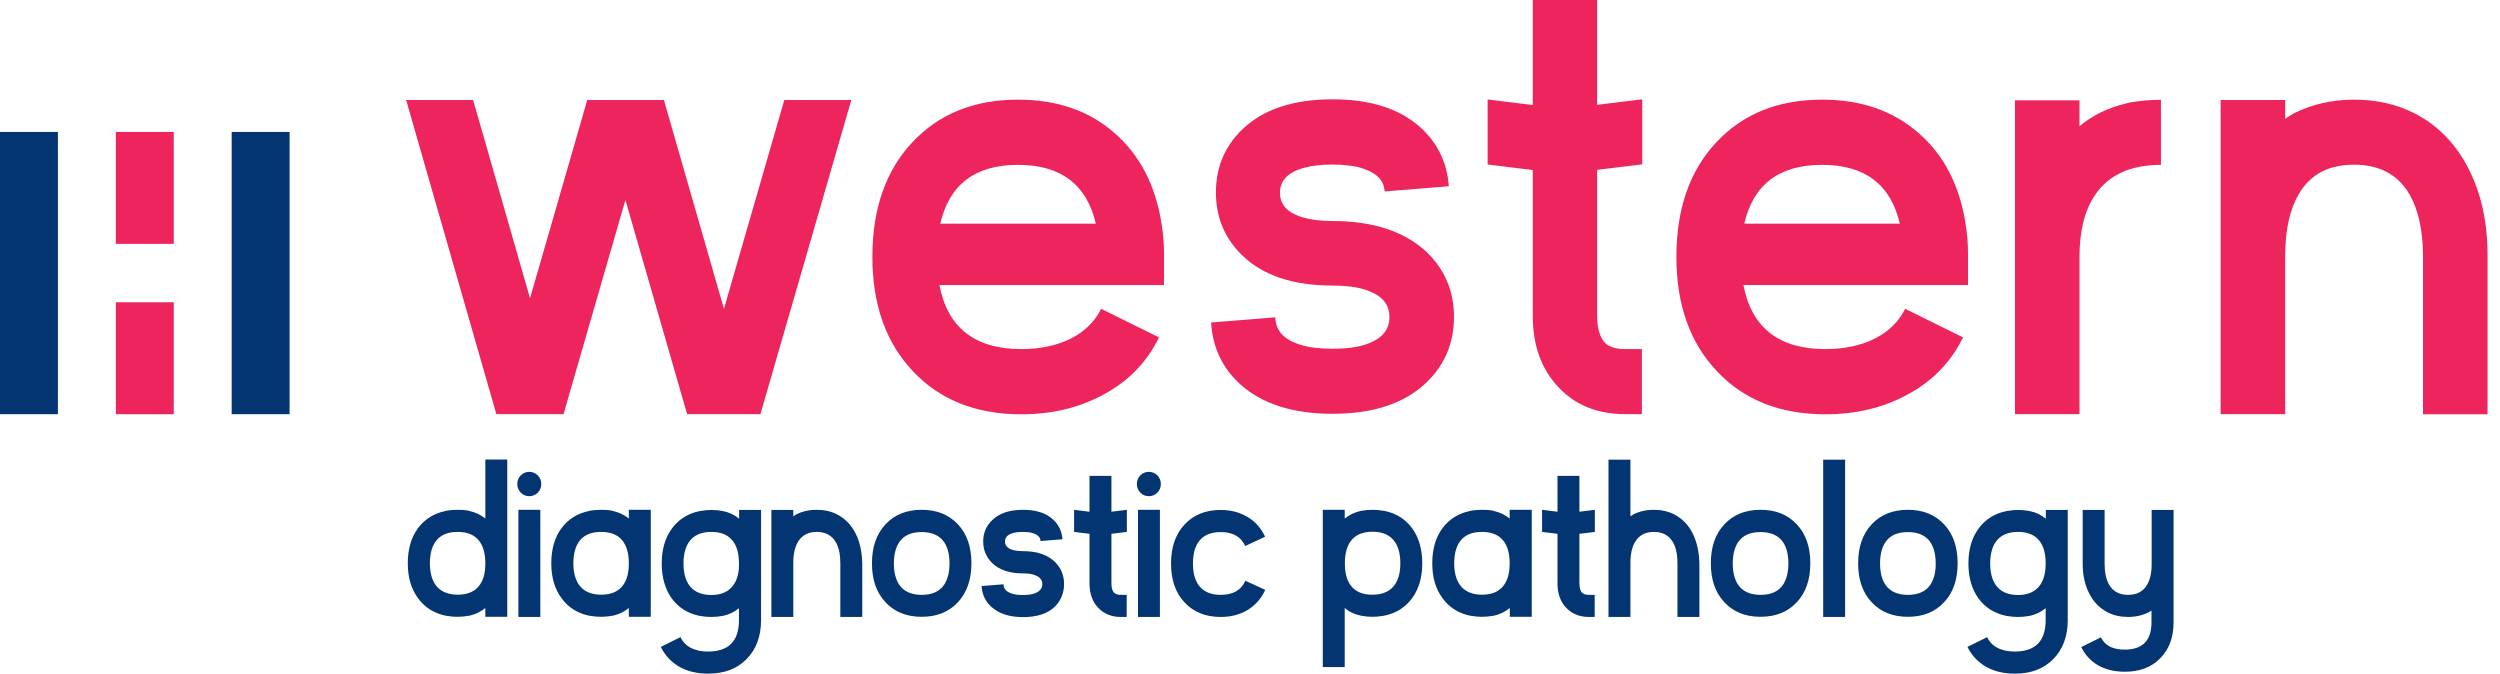 <svg width="334" height="90" viewBox="0 0 334 90" fill="none" xmlns="http://www.w3.org/2000/svg">
<path fill-rule="evenodd" clip-rule="evenodd" d="M7.738 17.623H0V55.335H7.738V17.623ZM64.841 61.412V69.287C64.247 68.773 63.525 68.452 62.697 68.26L62.549 68.217C62.103 68.131 61.614 68.11 61.126 68.11C60.638 68.11 60.171 68.153 59.704 68.217L59.555 68.26C57.984 68.581 56.753 69.351 55.84 70.57C54.927 71.812 54.481 73.374 54.481 75.257C54.481 77.118 54.927 78.68 55.84 79.9C56.732 81.141 57.942 81.911 59.513 82.254L59.683 82.275C60.15 82.361 60.617 82.404 61.126 82.404C61.636 82.404 62.103 82.361 62.57 82.275L62.74 82.254C63.547 82.061 64.247 81.719 64.841 81.227V82.404H67.771V61.391H64.841V61.412ZM64.841 75.278C64.841 76.455 64.608 77.397 64.141 78.081C63.525 79.001 62.527 79.451 61.148 79.451C59.767 79.451 58.748 78.98 58.133 78.06C57.666 77.354 57.432 76.412 57.432 75.257C57.432 74.08 57.666 73.138 58.133 72.432C58.748 71.512 59.746 71.063 61.148 71.063C62.527 71.063 63.525 71.512 64.141 72.432C64.608 73.138 64.841 74.08 64.841 75.257V75.278ZM72.187 68.11H69.257V82.425H72.187V68.11ZM71.847 65.82C71.55 66.12 71.168 66.291 70.722 66.291C70.276 66.291 69.894 66.141 69.576 65.82C69.279 65.499 69.109 65.114 69.109 64.665C69.109 64.215 69.257 63.83 69.576 63.509C69.894 63.188 70.276 63.038 70.722 63.038C71.168 63.038 71.529 63.21 71.847 63.509C72.145 63.83 72.314 64.215 72.314 64.665C72.314 65.114 72.166 65.499 71.847 65.82ZM84.012 68.131V69.287C83.418 68.773 82.696 68.452 81.868 68.26L81.719 68.217C81.273 68.131 80.785 68.11 80.297 68.11C79.809 68.11 79.342 68.153 78.874 68.217L78.726 68.26C77.155 68.581 75.924 69.351 75.011 70.57C74.098 71.812 73.652 73.374 73.652 75.257C73.652 77.118 74.098 78.68 75.011 79.9C75.902 81.141 77.112 81.911 78.683 82.254L78.853 82.275C79.32 82.361 79.787 82.404 80.297 82.404C80.806 82.404 81.273 82.361 81.741 82.275L81.91 82.254C82.717 82.061 83.418 81.719 84.012 81.227V82.404H86.942V68.11H84.012V68.131ZM84.012 75.278C84.012 76.455 83.779 77.397 83.312 78.081C82.696 79.001 81.698 79.451 80.318 79.451C78.938 79.451 77.919 78.98 77.303 78.06C76.836 77.354 76.603 76.412 76.603 75.257C76.603 74.08 76.836 73.138 77.303 72.432C77.919 71.512 78.917 71.063 80.318 71.063C81.698 71.063 82.696 71.512 83.312 72.432C83.779 73.138 84.012 74.08 84.012 75.257V75.278ZM98.746 68.131H101.676V82.853C101.676 85.014 101.018 86.769 99.744 88.053C98.47 89.358 96.75 90 94.606 90C93.141 90 91.846 89.7 90.763 89.08C89.681 88.459 88.853 87.582 88.279 86.426L90.912 85.121C91.252 85.849 91.804 86.362 92.568 86.683C93.141 86.919 93.82 87.047 94.585 87.047C97.345 87.047 98.725 85.656 98.725 82.853V81.248C98.151 81.74 97.451 82.083 96.623 82.275L96.453 82.297C96.007 82.382 95.519 82.425 95.031 82.425C94.542 82.425 94.054 82.382 93.587 82.297L93.438 82.275C91.867 81.954 90.636 81.162 89.744 79.943C88.853 78.702 88.407 77.14 88.407 75.278C88.407 73.416 88.853 71.854 89.766 70.613C90.678 69.372 91.91 68.602 93.481 68.281L93.629 68.26C94.097 68.174 94.564 68.131 95.052 68.131C95.54 68.131 96.028 68.174 96.474 68.26L96.602 68.281C97.43 68.452 98.151 68.794 98.746 69.308V68.131ZM95.031 79.493C96.411 79.493 97.408 79.023 98.024 78.103C98.512 77.397 98.746 76.476 98.725 75.299V75.235C98.725 74.058 98.491 73.138 98.024 72.432C97.408 71.512 96.411 71.063 95.031 71.063C93.629 71.063 92.632 71.533 92.016 72.454C91.549 73.16 91.315 74.101 91.315 75.278C91.315 76.455 91.549 77.397 92.016 78.103C92.632 79.023 93.651 79.493 95.031 79.493ZM114.286 71.234C113.713 70.1 112.885 69.265 111.845 68.73C111.017 68.302 110.104 68.11 109.106 68.11C108.087 68.11 107.174 68.324 106.367 68.73L105.985 68.987V68.131H103.056V82.425H105.985V75.171C105.985 74.016 106.198 73.096 106.601 72.411C107.132 71.512 107.96 71.063 109.127 71.063C110.295 71.063 111.144 71.533 111.675 72.454C112.078 73.16 112.269 74.101 112.269 75.278V82.425H115.199V75.278C115.157 73.716 114.881 72.368 114.286 71.234ZM127.98 70.057C129.19 71.341 129.784 73.074 129.784 75.257C129.784 77.439 129.169 79.172 127.98 80.456C126.77 81.762 125.156 82.404 123.139 82.404C121.122 82.404 119.509 81.762 118.299 80.456C117.089 79.172 116.494 77.439 116.494 75.257C116.494 73.096 117.089 71.341 118.299 70.057C119.509 68.752 121.122 68.11 123.139 68.11C125.156 68.11 126.77 68.752 127.98 70.057ZM123.139 79.472C124.54 79.472 125.538 79.023 126.154 78.103C126.621 77.375 126.854 76.434 126.854 75.278C126.854 74.101 126.621 73.16 126.154 72.454C125.538 71.533 124.519 71.084 123.139 71.084C121.738 71.084 120.74 71.533 120.125 72.454C119.657 73.16 119.424 74.101 119.424 75.278C119.424 76.455 119.657 77.397 120.125 78.103C120.74 79.023 121.759 79.472 123.139 79.472ZM142.161 78.017C142.161 76.862 141.758 75.877 140.93 75.064C139.932 74.101 138.51 73.63 136.642 73.63C136.366 73.63 136.111 73.609 135.898 73.588C135.601 73.545 135.346 73.502 135.134 73.416C134.561 73.203 134.264 72.839 134.264 72.347C134.264 71.854 134.561 71.491 135.134 71.277C135.346 71.191 135.601 71.148 135.898 71.105C136.132 71.084 136.387 71.063 136.642 71.063C136.896 71.063 137.151 71.084 137.385 71.105C137.682 71.127 137.915 71.191 138.128 71.277C138.701 71.491 138.998 71.812 139.019 72.282L141.949 72.047C141.864 70.977 141.439 70.078 140.654 69.372C139.699 68.516 138.382 68.11 136.663 68.11C134.858 68.11 133.478 68.581 132.544 69.501C131.759 70.271 131.355 71.212 131.355 72.347C131.355 73.481 131.759 74.422 132.544 75.214C133.499 76.134 134.858 76.605 136.663 76.605C136.96 76.605 137.215 76.626 137.469 76.647C137.788 76.69 138.085 76.754 138.319 76.862C138.934 77.097 139.253 77.482 139.253 78.038C139.253 78.595 138.934 79.001 138.319 79.237C138.085 79.344 137.788 79.408 137.469 79.451C137.215 79.472 136.939 79.493 136.663 79.493C136.366 79.493 136.111 79.472 135.856 79.451L135.856 79.451C135.538 79.408 135.24 79.344 135.007 79.237C134.391 79.001 134.073 78.616 134.073 78.06L131.143 78.295C131.207 79.429 131.652 80.371 132.48 81.098C133.478 81.997 134.879 82.446 136.684 82.446C138.552 82.446 139.996 81.976 140.972 81.013C141.758 80.178 142.161 79.194 142.161 78.017ZM148.87 79.215C149.061 79.386 149.358 79.472 149.762 79.472H150.526V82.425H149.762C148.488 82.425 147.469 81.997 146.705 81.184C145.94 80.371 145.558 79.279 145.558 77.953V76.84V71.319L143.499 71.063V68.11L145.558 68.367V63.573H148.488V68.367L150.547 68.11V71.063L148.488 71.319V76.84V77.953C148.488 78.552 148.615 78.98 148.87 79.215ZM153.498 66.291C153.944 66.291 154.326 66.12 154.623 65.82C154.942 65.499 155.09 65.114 155.09 64.665C155.09 64.215 154.921 63.83 154.623 63.509C154.305 63.21 153.944 63.038 153.498 63.038C153.052 63.038 152.67 63.188 152.352 63.509C152.033 63.83 151.885 64.215 151.885 64.665C151.885 65.114 152.055 65.499 152.352 65.82C152.67 66.141 153.052 66.291 153.498 66.291ZM152.033 82.425V68.11H154.963V82.425H152.033ZM169.039 78.809L166.385 77.589C165.812 78.852 164.729 79.472 163.094 79.472C161.714 79.472 160.716 79.023 160.08 78.103C159.612 77.397 159.379 76.455 159.379 75.278C159.379 74.101 159.612 73.16 160.08 72.454C160.716 71.533 161.714 71.084 163.094 71.084C164.708 71.084 165.79 71.705 166.364 72.946L169.017 71.705C168.487 70.57 167.722 69.693 166.682 69.073C165.642 68.452 164.453 68.131 163.094 68.131C161.077 68.131 159.464 68.773 158.254 70.078C157.044 71.362 156.449 73.117 156.449 75.278C156.449 77.461 157.044 79.194 158.254 80.478C159.464 81.783 161.077 82.425 163.094 82.425C164.474 82.425 165.663 82.104 166.703 81.484C167.722 80.842 168.508 79.964 169.039 78.809ZM188.655 79.921C187.742 81.162 186.511 81.933 184.94 82.254L184.791 82.275C184.324 82.361 183.857 82.404 183.369 82.404C182.881 82.404 182.392 82.361 181.947 82.275L181.819 82.254C180.97 82.083 180.248 81.74 179.654 81.227V89.123H176.724V68.11H179.654V69.287C180.248 68.794 180.949 68.452 181.777 68.26L181.925 68.238C182.392 68.153 182.881 68.11 183.369 68.11C183.857 68.11 184.346 68.153 184.813 68.238L184.982 68.26C186.553 68.581 187.785 69.372 188.676 70.592C189.568 71.833 190.014 73.395 190.014 75.257C190.014 77.118 189.568 78.68 188.655 79.921ZM179.675 75.299C179.675 76.476 179.908 77.418 180.375 78.103C180.991 79.001 181.989 79.472 183.369 79.451C184.77 79.451 185.768 78.98 186.384 78.06C186.851 77.375 187.084 76.434 187.084 75.257C187.084 74.08 186.851 73.138 186.384 72.432C185.768 71.512 184.749 71.041 183.369 71.041C181.989 71.041 180.991 71.491 180.375 72.411C179.908 73.117 179.675 74.058 179.675 75.235V75.299ZM201.69 68.131V69.287C201.096 68.773 200.374 68.452 199.546 68.26L199.419 68.217C198.973 68.131 198.485 68.11 197.996 68.11C197.508 68.11 197.041 68.153 196.574 68.217L196.425 68.26C194.854 68.581 193.623 69.351 192.71 70.57C191.797 71.812 191.351 73.374 191.351 75.257C191.351 77.118 191.797 78.68 192.71 79.9C193.602 81.141 194.812 81.911 196.383 82.254L196.553 82.275C197.02 82.361 197.487 82.404 197.996 82.404C198.506 82.404 198.973 82.361 199.44 82.275L199.61 82.254C200.417 82.061 201.117 81.719 201.712 81.227V82.404H204.641V68.11H201.69V68.131ZM201.69 75.278C201.69 76.455 201.457 77.397 200.99 78.081C200.374 79.001 199.376 79.451 197.996 79.451C196.616 79.451 195.597 78.98 194.982 78.06C194.515 77.354 194.281 76.412 194.281 75.257C194.281 74.08 194.515 73.138 194.982 72.432C195.597 71.512 196.595 71.063 197.996 71.063C199.376 71.063 200.374 71.512 200.99 72.432C201.457 73.138 201.69 74.08 201.69 75.257V75.278ZM211.393 79.215C211.584 79.386 211.881 79.472 212.284 79.472H213.049V82.425H212.284C211.01 82.425 209.991 81.997 209.227 81.184C208.463 80.371 208.081 79.279 208.081 77.953V76.84V71.319L206.021 71.063V68.11L208.081 68.367V63.573H211.01V68.367L213.07 68.11V71.063L211.01 71.319V76.84V77.953C211.01 78.552 211.138 78.98 211.393 79.215ZM226.126 71.234C225.553 70.1 224.725 69.265 223.685 68.73C222.857 68.302 221.944 68.11 220.946 68.11C219.927 68.11 219.014 68.324 218.207 68.73L217.825 68.987V61.412H214.895V82.425H217.825V75.171C217.825 74.016 218.038 73.096 218.441 72.411C218.972 71.512 219.8 71.063 220.967 71.063C222.135 71.063 222.984 71.533 223.515 72.454C223.918 73.16 224.109 74.101 224.109 75.278V82.425H227.039V75.278C226.997 73.716 226.699 72.368 226.126 71.234ZM240.053 70.057C241.263 71.341 241.858 73.074 241.858 75.257C241.858 77.439 241.263 79.172 240.053 80.456C238.843 81.762 237.23 82.404 235.213 82.404C233.196 82.404 231.582 81.762 230.372 80.456C229.162 79.172 228.568 77.439 228.568 75.257C228.568 73.096 229.162 71.341 230.372 70.057C231.582 68.752 233.196 68.11 235.213 68.11C237.23 68.11 238.843 68.752 240.053 70.057ZM235.213 79.472C236.614 79.472 237.612 79.023 238.227 78.103C238.694 77.375 238.928 76.434 238.928 75.278C238.928 74.101 238.694 73.16 238.227 72.454C237.612 71.533 236.593 71.084 235.213 71.084C233.812 71.084 232.814 71.533 232.198 72.454C231.731 73.16 231.497 74.101 231.497 75.278C231.497 76.455 231.731 77.397 232.198 78.103C232.814 79.023 233.833 79.472 235.213 79.472ZM246.507 61.412H243.577V82.425H246.507V61.412ZM259.733 70.057C260.944 71.341 261.538 73.074 261.538 75.257C261.538 77.439 260.944 79.172 259.733 80.456C258.523 81.762 256.91 82.404 254.893 82.404C252.876 82.404 251.263 81.762 250.053 80.456C248.842 79.172 248.248 77.439 248.248 75.257C248.248 73.096 248.842 71.341 250.053 70.057C251.263 68.752 252.876 68.11 254.893 68.11C256.91 68.11 258.523 68.752 259.733 70.057ZM254.893 79.472C256.294 79.472 257.292 79.023 257.908 78.103C258.375 77.375 258.629 76.434 258.608 75.278C258.608 74.101 258.375 73.16 257.908 72.454C257.292 71.533 256.273 71.084 254.893 71.084C253.492 71.084 252.494 71.533 251.878 72.454C251.411 73.16 251.178 74.101 251.178 75.278C251.178 76.455 251.411 77.397 251.878 78.103C252.494 79.023 253.513 79.472 254.893 79.472ZM276.25 68.131H273.321V69.308C272.726 68.794 272.004 68.452 271.176 68.281L271.049 68.26C270.603 68.174 270.115 68.131 269.627 68.131C269.138 68.131 268.671 68.174 268.204 68.26L268.056 68.281C266.485 68.602 265.253 69.372 264.34 70.613C263.427 71.854 262.982 73.416 262.982 75.278C262.982 77.14 263.427 78.702 264.319 79.943C265.211 81.162 266.442 81.954 268.013 82.275L268.162 82.297C268.629 82.382 269.117 82.425 269.605 82.425C270.094 82.425 270.582 82.382 271.028 82.297L271.198 82.275C272.026 82.083 272.726 81.74 273.299 81.248V82.853C273.299 85.656 271.919 87.047 269.16 87.047C268.395 87.047 267.716 86.919 267.143 86.683C266.378 86.362 265.826 85.849 265.487 85.121L262.854 86.426C263.427 87.582 264.255 88.459 265.338 89.08C266.421 89.7 267.716 90 269.181 90C271.325 90 273.045 89.358 274.318 88.053C275.592 86.769 276.25 85.014 276.25 82.853V68.131ZM272.599 78.103C271.983 79.023 270.985 79.493 269.605 79.493C268.225 79.493 267.206 79.023 266.591 78.103C266.124 77.397 265.89 76.455 265.89 75.278C265.89 74.101 266.124 73.16 266.591 72.454C267.206 71.533 268.204 71.063 269.605 71.063C270.985 71.063 271.983 71.512 272.599 72.432C273.066 73.138 273.299 74.058 273.299 75.235V75.299C273.299 76.476 273.066 77.397 272.599 78.103ZM287.46 68.131H290.39V83.153C290.39 85.143 289.795 86.747 288.606 87.946C287.439 89.144 285.868 89.743 283.872 89.743C282.534 89.743 281.346 89.465 280.348 88.909C279.329 88.331 278.586 87.518 278.055 86.448L280.687 85.143C280.985 85.763 281.452 86.213 282.11 86.491C282.598 86.683 283.193 86.79 283.851 86.79C286.25 86.79 287.439 85.57 287.439 83.153V81.569C287.311 81.655 287.184 81.74 287.056 81.805C286.25 82.211 285.316 82.425 284.318 82.425C283.32 82.425 282.407 82.232 281.579 81.805C280.539 81.269 279.711 80.456 279.138 79.322C278.543 78.188 278.246 76.84 278.246 75.278V68.131H281.176V75.278C281.176 76.455 281.367 77.397 281.77 78.103C282.301 79.023 283.15 79.472 284.318 79.472C285.485 79.472 286.313 79.023 286.844 78.145C287.248 77.461 287.46 76.541 287.46 75.385V68.131ZM30.951 17.623H38.689V55.335H30.951V17.623Z" fill="#033572"/>
<path fill-rule="evenodd" clip-rule="evenodd" d="M204.776 0H213.375V14.005L219.402 13.268V21.957L213.375 22.694V38.91V42.172C213.375 43.936 213.773 45.187 214.527 45.902C215.103 46.393 215.967 46.639 217.12 46.639H219.358V55.328H217.12C213.419 55.328 210.427 54.121 208.167 51.687C205.906 49.275 204.776 46.103 204.776 42.194V38.933V22.716L198.748 21.979V13.29L204.776 14.027V0ZM178.005 29.529C177.207 29.529 176.476 29.484 175.789 29.395C174.903 29.283 174.171 29.105 173.551 28.881C171.844 28.256 171.002 27.206 171.002 25.754C171.002 24.302 171.844 23.252 173.551 22.627C174.171 22.404 174.925 22.225 175.789 22.113C176.476 22.024 177.207 21.979 178.005 21.979C178.759 21.979 179.49 22.024 180.177 22.113C181.019 22.203 181.75 22.359 182.393 22.627C184.055 23.23 184.919 24.213 184.986 25.575L193.562 24.883C193.341 21.711 192.055 19.098 189.751 16.998C186.98 14.519 183.08 13.268 178.027 13.268C172.731 13.268 168.697 14.63 165.927 17.333C163.6 19.589 162.448 22.381 162.448 25.709C162.448 29.015 163.6 31.807 165.927 34.086C168.697 36.788 172.731 38.151 178.027 38.151C178.869 38.151 179.667 38.196 180.399 38.285C181.351 38.397 182.194 38.597 182.903 38.888C184.72 39.58 185.629 40.719 185.629 42.35C185.629 43.981 184.72 45.142 182.903 45.857C182.194 46.147 181.351 46.348 180.399 46.46C179.667 46.549 178.869 46.594 178.027 46.594C177.185 46.594 176.387 46.549 175.656 46.46C174.703 46.348 173.861 46.147 173.152 45.857C171.335 45.164 170.426 44.025 170.382 42.395L161.805 43.087C162.005 46.415 163.312 49.185 165.706 51.352C168.631 53.965 172.731 55.283 178.027 55.283C183.523 55.283 187.712 53.876 190.637 51.039C193.03 48.694 194.249 45.812 194.249 42.35C194.249 38.933 193.053 36.051 190.637 33.706C187.69 30.936 183.501 29.529 178.005 29.529ZM136.032 13.312C141.195 13.312 145.495 14.787 148.885 17.758C152.276 20.706 154.381 24.749 155.179 29.864C155.401 31.182 155.512 32.522 155.512 33.929V34.309V38.084H125.505C126.591 43.78 130.248 46.639 136.453 46.639C138.979 46.639 141.173 46.17 143.079 45.231C144.941 44.271 146.292 42.931 147.112 41.256L154.847 45.075C153.273 48.292 150.88 50.816 147.622 52.603C144.364 54.434 140.641 55.35 136.453 55.35C130.403 55.35 125.572 53.429 121.982 49.609C118.369 45.812 116.552 40.719 116.552 34.331C116.552 27.943 118.303 22.85 121.849 19.053C125.394 15.233 130.115 13.312 136.032 13.312ZM136.01 22.024C130.292 22.024 126.835 24.637 125.616 29.886H146.403C145.184 24.637 141.727 22.024 136.01 22.024ZM88.695 13.357L96.718 41.256L104.784 13.357H113.738L101.593 55.328H91.798L83.554 26.715L75.288 55.328H66.312L54.257 13.357H63.21L70.811 39.848L78.457 13.357H88.695ZM256.301 17.758C252.91 14.787 248.611 13.312 243.447 13.312C237.53 13.312 232.81 15.233 229.264 19.053C225.718 22.85 223.968 27.943 223.968 34.331C223.968 40.719 225.785 45.812 229.397 49.609C232.987 53.429 237.818 55.35 243.868 55.35C248.057 55.35 251.78 54.434 255.038 52.603C258.295 50.816 260.689 48.292 262.262 45.075L254.528 41.256C253.708 42.931 252.356 44.271 250.495 45.231C248.589 46.17 246.395 46.639 243.868 46.639C237.663 46.639 234.007 43.78 232.921 38.084H262.927V34.309V33.929C262.927 32.522 262.816 31.182 262.595 29.864C261.797 24.749 259.714 20.706 256.301 17.758ZM233.032 29.886C234.25 24.637 237.708 22.024 243.425 22.024C249.143 22.024 252.6 24.637 253.819 29.886H233.032ZM277.819 16.864C279.548 15.412 281.609 14.407 284.025 13.826L284.446 13.715C285.82 13.469 287.238 13.335 288.701 13.335V22.024C284.645 22.024 281.72 23.364 279.903 26.044C278.506 28.099 277.819 30.847 277.819 34.309V55.328H269.199V13.402H277.819V16.864ZM329.765 22.471C328.059 19.165 325.666 16.73 322.585 15.144C320.17 13.916 317.488 13.312 314.518 13.312C311.549 13.312 308.867 13.938 306.452 15.144C306.053 15.367 305.676 15.613 305.299 15.881V13.357H296.679V55.328H305.299V34.019C305.322 30.623 305.942 27.921 307.117 25.933C308.646 23.297 311.106 22.002 314.496 22.002C317.953 22.002 320.436 23.364 321.965 26.067C323.117 28.122 323.715 30.869 323.715 34.331V55.35H332.336V34.331C332.358 29.752 331.494 25.821 329.765 22.471ZM23.214 17.623H15.476V32.58H23.214V17.623ZM23.214 40.379H15.476V55.335H23.214V40.379Z" fill="#ED255C"/>
</svg>
